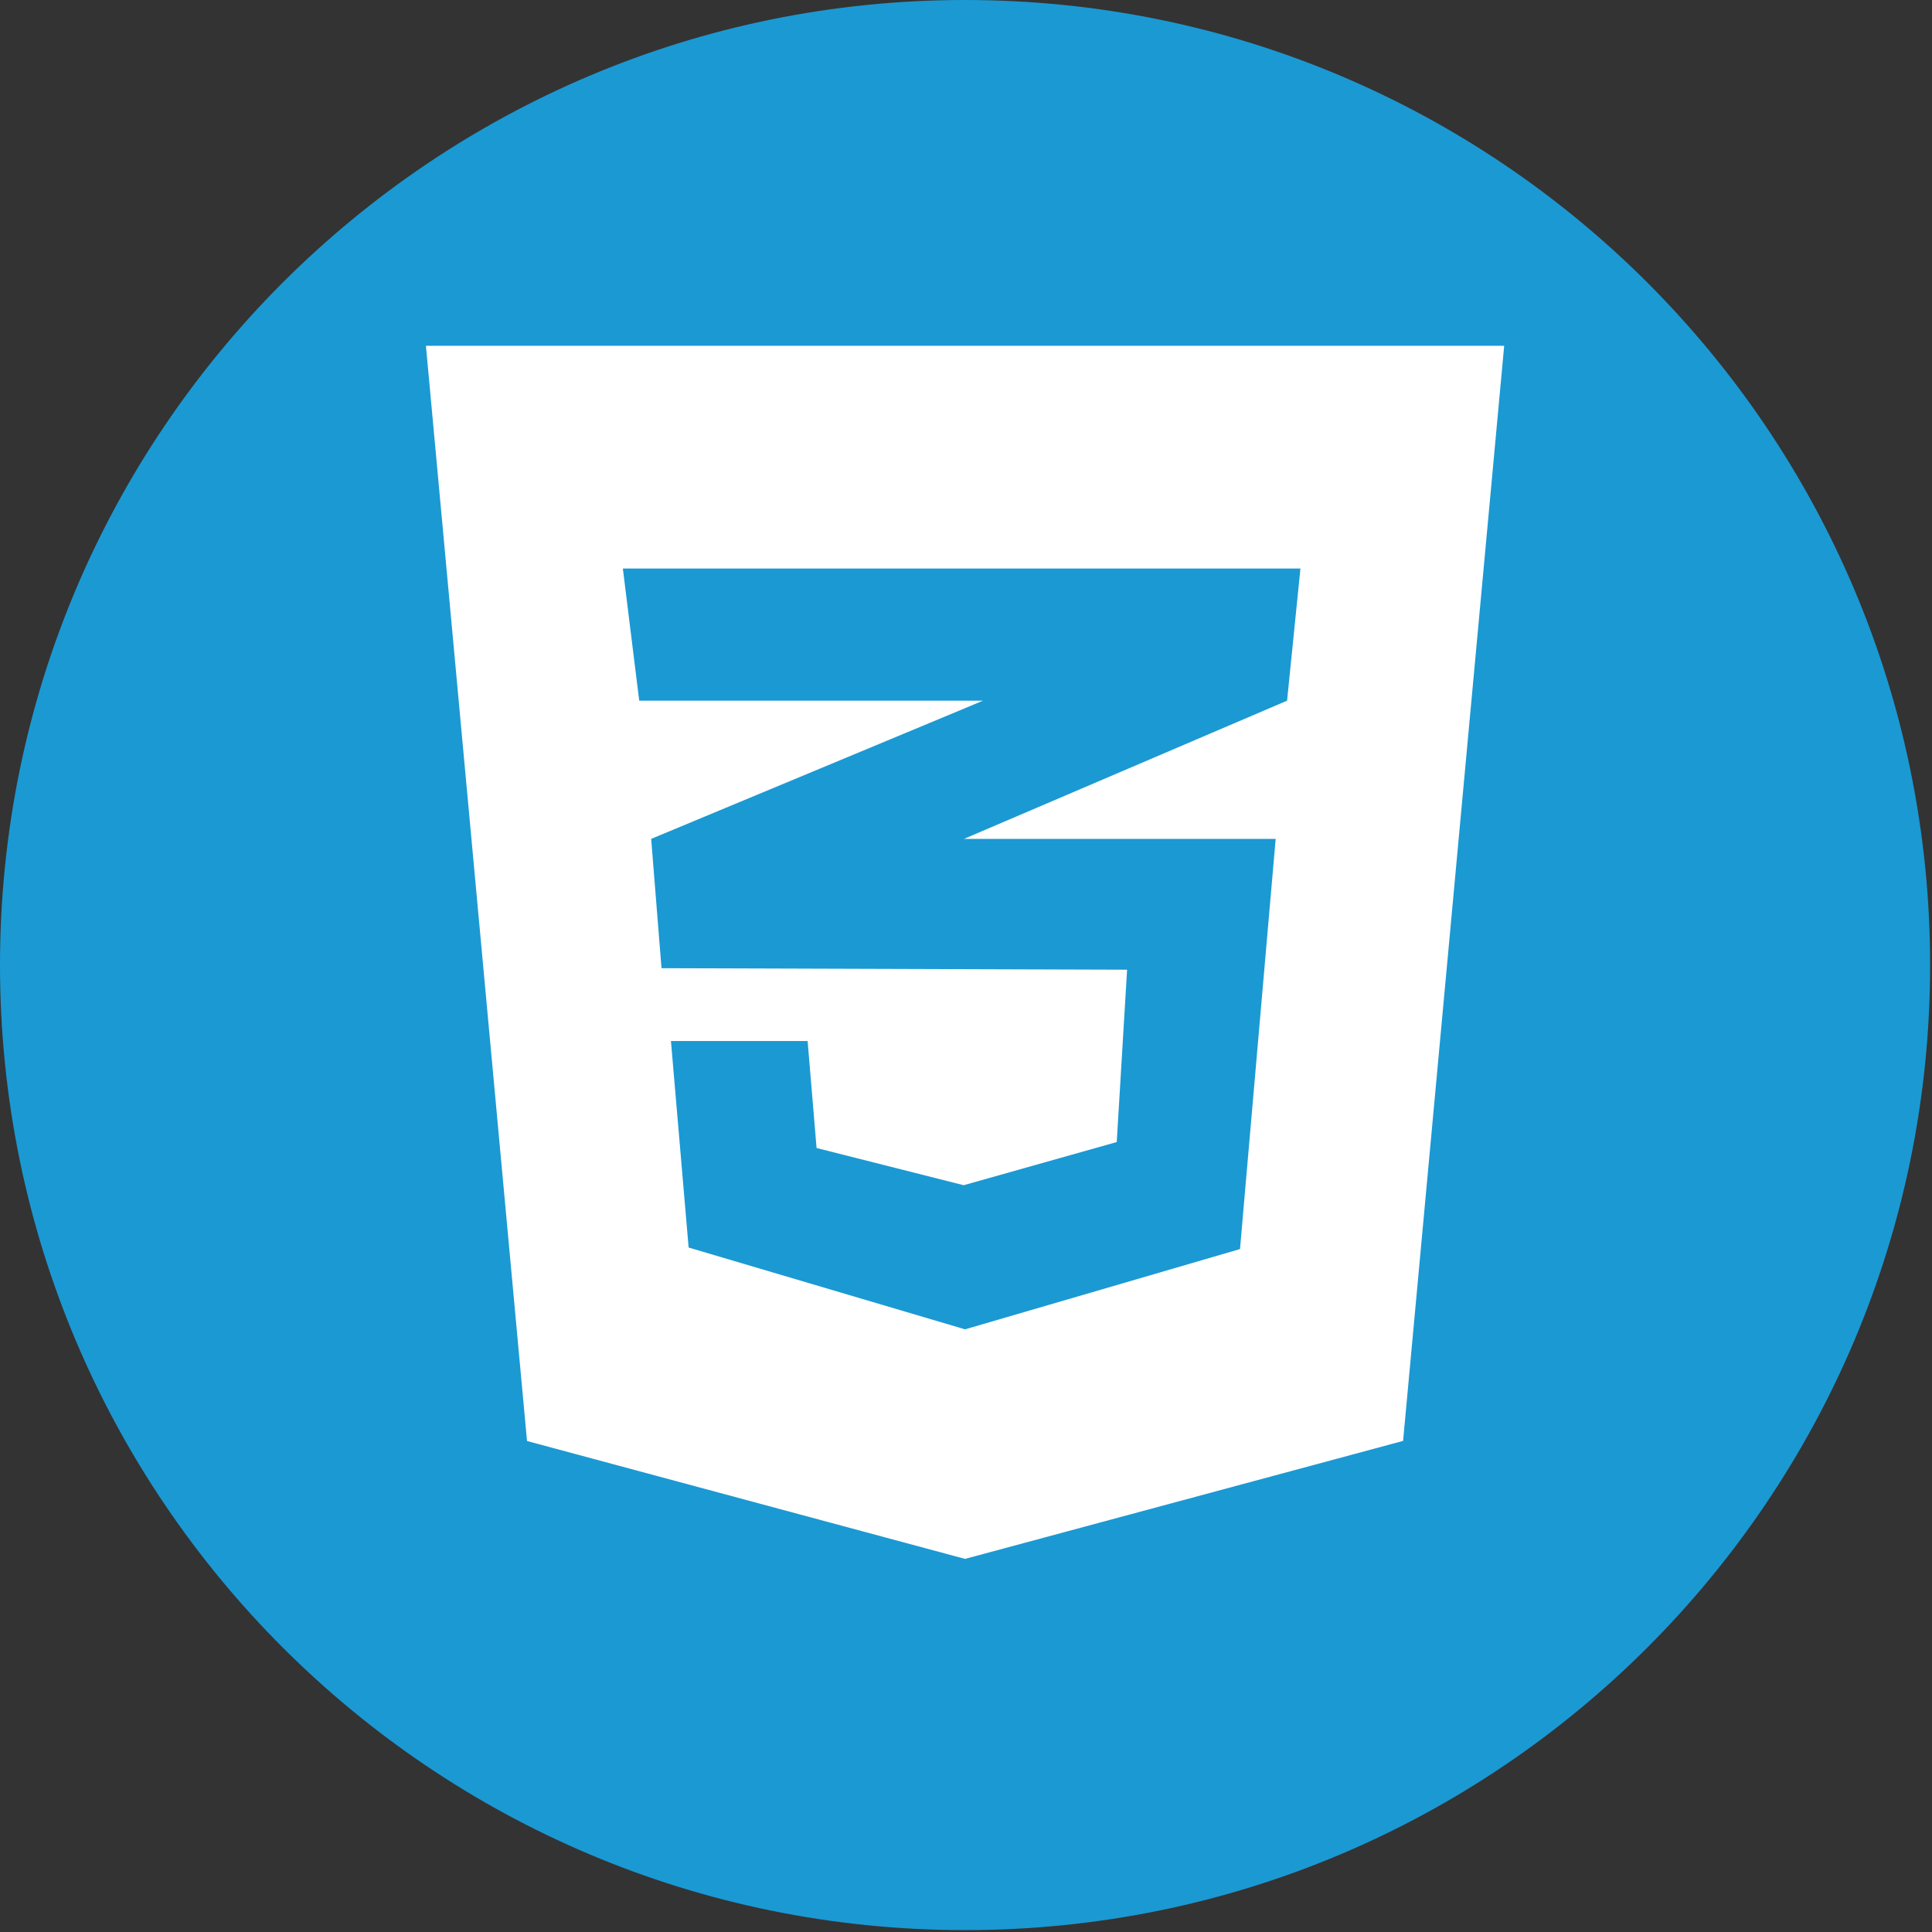 <?xml version="1.0" ?><!DOCTYPE svg  PUBLIC '-//W3C//DTD SVG 1.1//EN'  'http://www.w3.org/Graphics/SVG/1.1/DTD/svg11.dtd'><svg enable-background="new 0 0 512 512" height="512px" id="Layer_1" version="1.1" viewBox="0 0 512 512" width="512px" xml:space="preserve" xmlns="http://www.w3.org/2000/svg" xmlns:xlink="http://www.w3.org/1999/xlink"><rect x="0" y="0" width="512" height="512" fill="#333333" stroke="none"/><g><path d="M511.5,255.75c0,141.247-114.506,255.75-255.75,255.75C114.5,511.5,0,396.997,0,255.75   C0,114.507,114.5,0,255.75,0C396.994,0,511.5,114.507,511.5,255.75z" fill="#1B99D3"/><path d="M112.876,91.647l26.79,290.234l116.077,31.242l116.091-31.269l26.789-290.208H112.876z M341.088,185.687   l-85.456,36.556l-0.21,0.069h82.643l-9.452,108.703l-72.869,21.274l-73.251-21.68l-4.686-54.726h36.221l2.373,28.351l38.981,9.859   l40.565-11.44l2.747-45.672l-123.248-0.401v-0.046l-0.138,0.046l-2.74-34.269l83.083-34.595l4.837-2.031h-4.837H169.4   l-4.338-35.022h90.569h88.998L341.088,185.687z" fill="#FFFFFF"/></g></svg>
